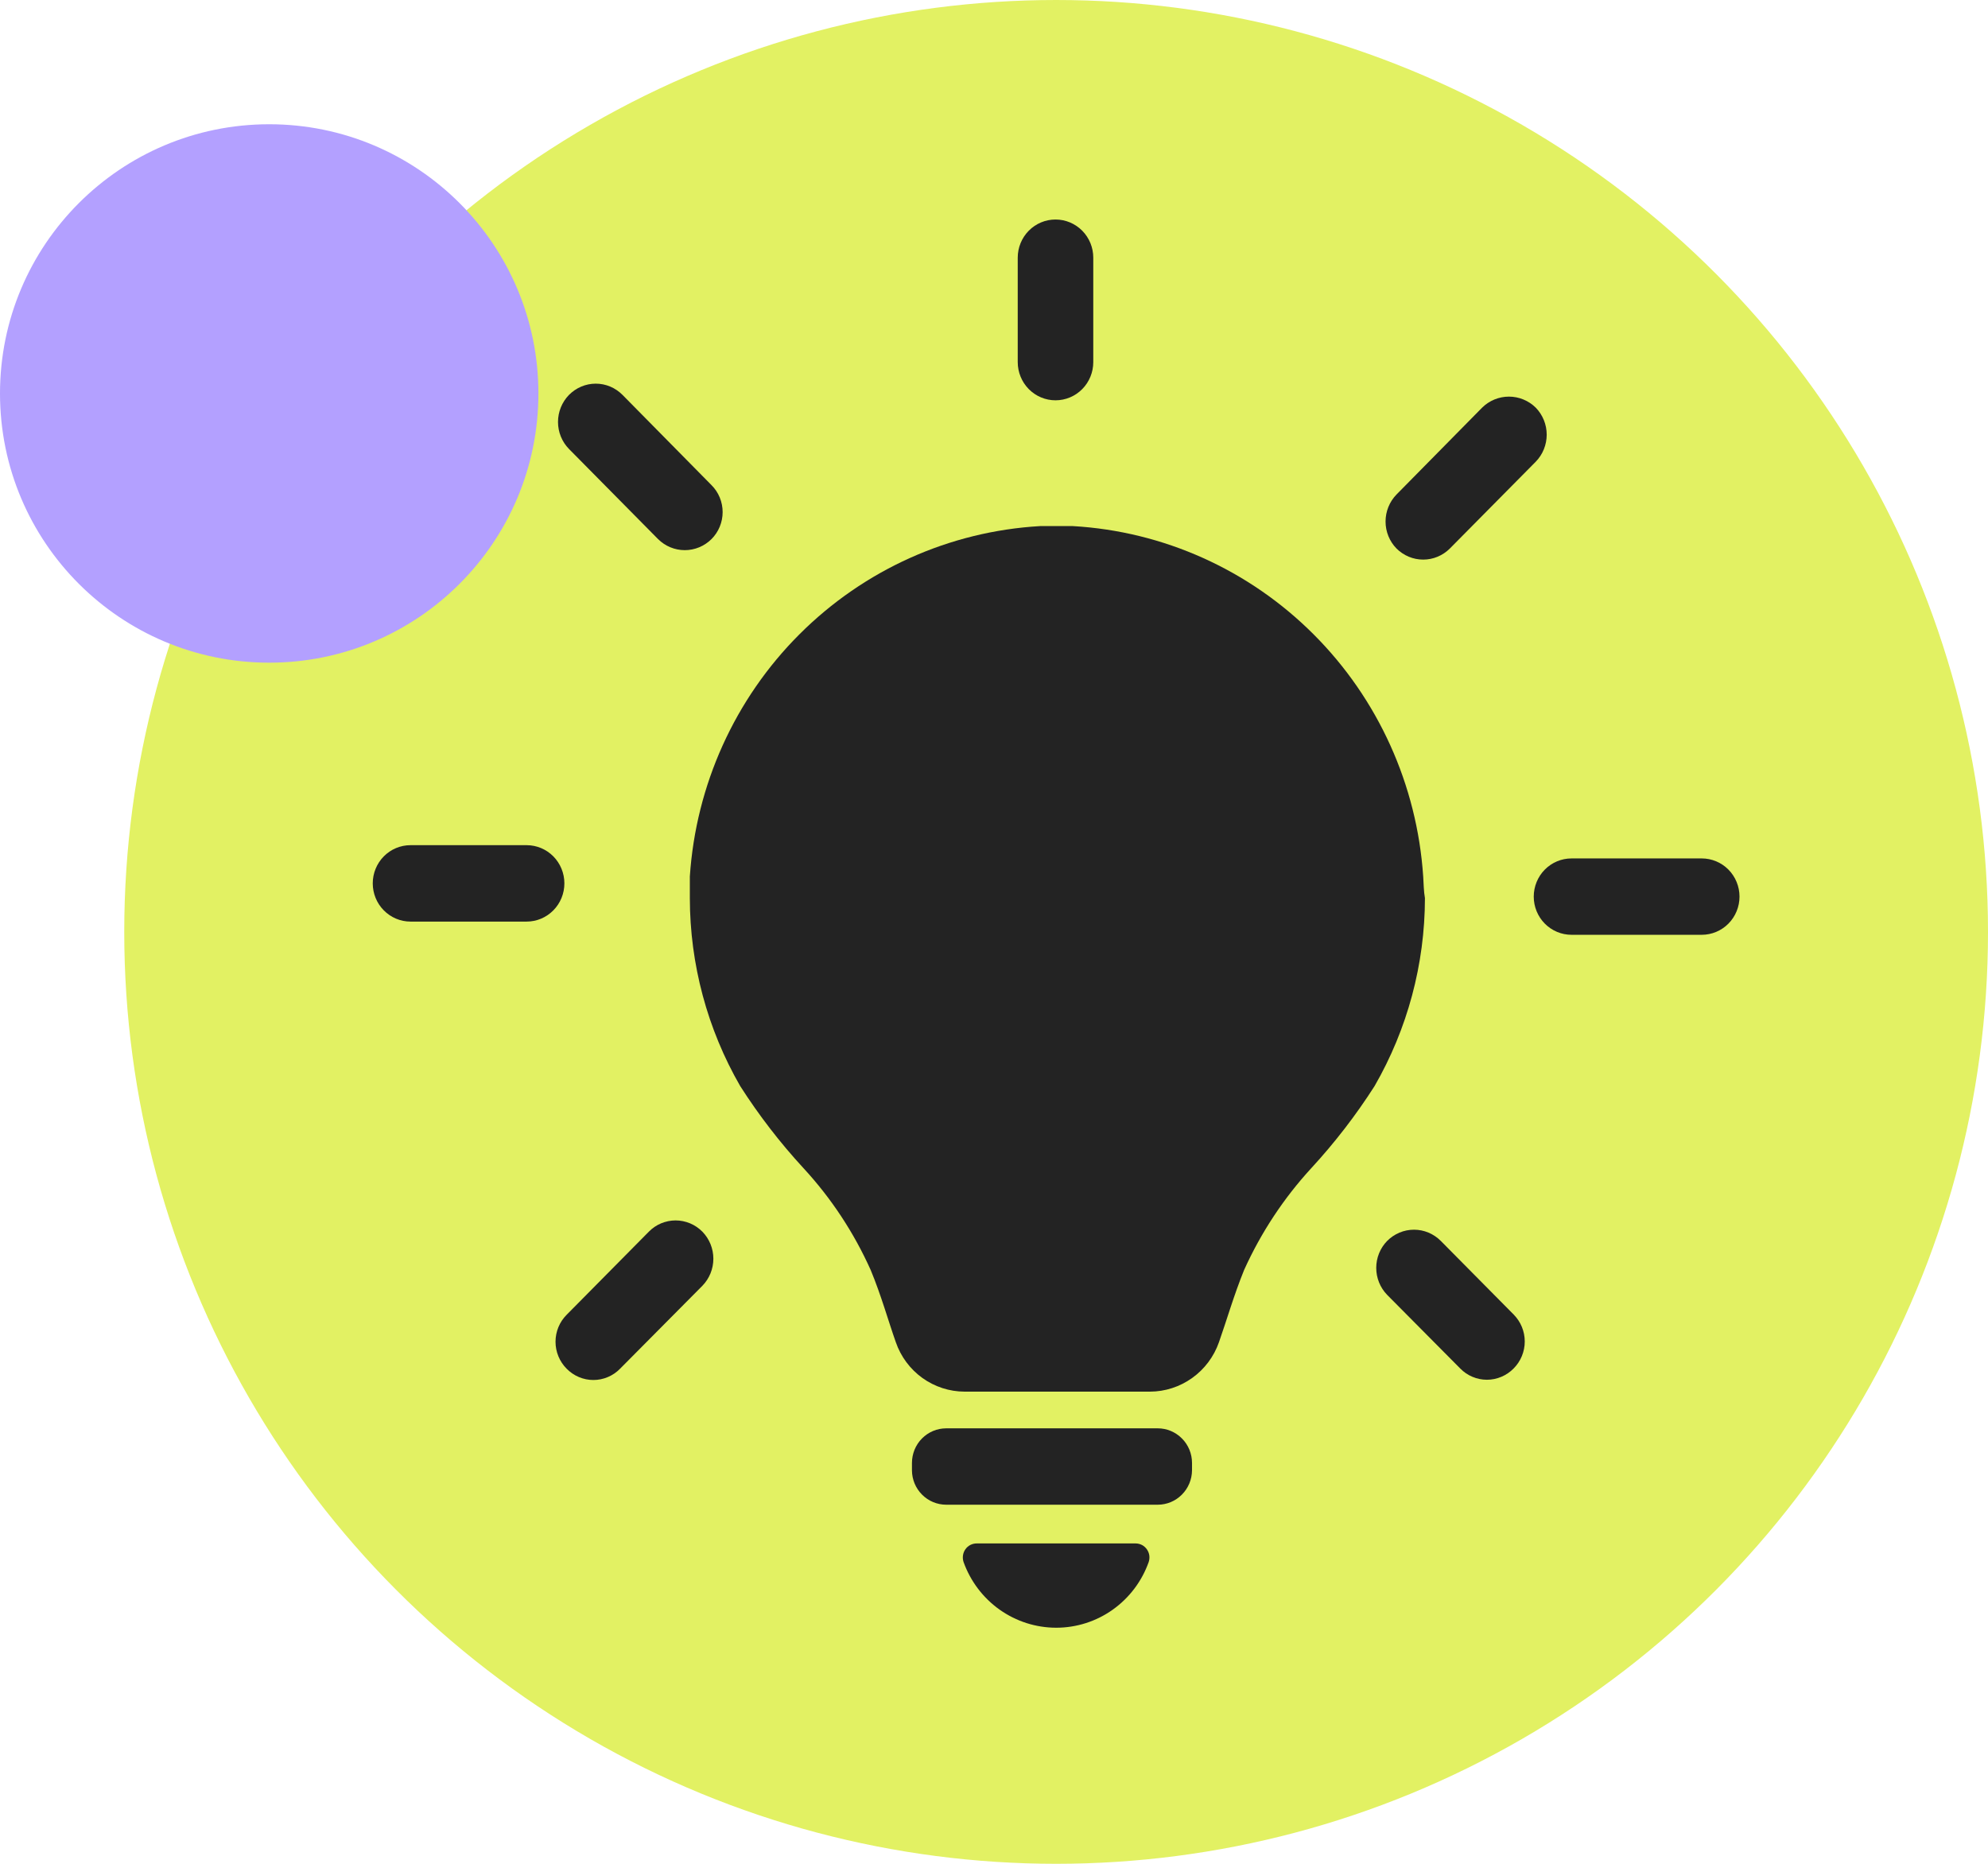 <svg width="48" height="45" viewBox="0 0 48 45" fill="none" xmlns="http://www.w3.org/2000/svg">
<circle cx="25.5" cy="22.5" r="22.5" fill="#E2F163"/>
<circle cx="6.5" cy="9.5" r="6.5" fill="#B3A0FF"/>
<path d="M34.363 21.162C34.215 18.952 33.274 16.872 31.716 15.315C30.159 13.757 28.092 12.828 25.904 12.702H25.114C22.926 12.828 20.86 13.757 19.302 15.315C17.744 16.872 16.803 18.952 16.656 21.162C16.656 21.334 16.656 21.513 16.656 21.685C16.658 23.279 17.078 24.845 17.872 26.222C18.322 26.926 18.833 27.589 19.398 28.202C20.068 28.927 20.616 29.758 21.022 30.662C21.277 31.276 21.447 31.891 21.63 32.408C21.75 32.756 21.975 33.057 22.272 33.271C22.57 33.484 22.925 33.599 23.29 33.6H27.765C28.131 33.599 28.486 33.484 28.785 33.27C29.083 33.057 29.309 32.756 29.431 32.408C29.62 31.873 29.79 31.276 30.039 30.662C30.447 29.759 30.995 28.929 31.663 28.202C32.228 27.589 32.739 26.926 33.189 26.222C33.983 24.845 34.403 23.279 34.405 21.685C34.375 21.519 34.375 21.341 34.363 21.162Z" fill="#232323"/>
<path d="M25.485 9.665C25.727 9.665 25.959 9.568 26.13 9.395C26.301 9.222 26.397 8.987 26.397 8.743V6.222C26.397 5.977 26.301 5.743 26.13 5.57C25.959 5.397 25.727 5.3 25.485 5.3C25.243 5.3 25.011 5.397 24.84 5.57C24.669 5.743 24.573 5.977 24.573 6.222V8.743C24.573 8.987 24.669 9.222 24.84 9.395C25.011 9.568 25.243 9.665 25.485 9.665Z" fill="#232323"/>
<path d="M15.889 13.016C16.061 13.187 16.293 13.283 16.534 13.283C16.775 13.283 17.007 13.187 17.179 13.016C17.264 12.931 17.332 12.829 17.378 12.717C17.424 12.605 17.448 12.485 17.448 12.364C17.448 12.243 17.424 12.123 17.378 12.011C17.332 11.899 17.264 11.798 17.179 11.713L15.032 9.536C14.947 9.45 14.846 9.381 14.735 9.334C14.624 9.287 14.505 9.263 14.385 9.263C14.264 9.263 14.145 9.287 14.034 9.334C13.923 9.381 13.822 9.45 13.737 9.536C13.568 9.71 13.473 9.944 13.473 10.188C13.473 10.432 13.568 10.666 13.737 10.839L15.889 13.016Z" fill="#232323"/>
<path d="M12.715 20.406H9.912C9.67 20.406 9.438 20.503 9.267 20.676C9.096 20.849 9 21.084 9 21.328C9 21.573 9.096 21.808 9.267 21.98C9.438 22.154 9.67 22.251 9.912 22.251H12.715C12.957 22.251 13.189 22.154 13.36 21.98C13.531 21.808 13.627 21.573 13.627 21.328C13.627 21.084 13.531 20.849 13.36 20.676C13.189 20.503 12.957 20.406 12.715 20.406Z" fill="#232323"/>
<path d="M15.665 29.739L13.682 31.744C13.597 31.829 13.529 31.93 13.483 32.042C13.437 32.154 13.413 32.274 13.413 32.395C13.413 32.517 13.437 32.637 13.483 32.748C13.529 32.86 13.597 32.962 13.682 33.047C13.767 33.133 13.867 33.202 13.977 33.248C14.088 33.295 14.207 33.319 14.327 33.319C14.447 33.319 14.565 33.295 14.676 33.248C14.787 33.202 14.887 33.133 14.971 33.047L16.96 31.043C17.129 30.869 17.224 30.635 17.224 30.391C17.224 30.147 17.129 29.913 16.96 29.739C16.875 29.653 16.774 29.584 16.663 29.537C16.552 29.491 16.433 29.466 16.312 29.466C16.192 29.466 16.073 29.491 15.961 29.537C15.85 29.584 15.749 29.653 15.665 29.739Z" fill="#232323"/>
<path d="M34.788 29.961C34.616 29.788 34.383 29.69 34.141 29.69C33.898 29.69 33.665 29.788 33.493 29.961C33.324 30.134 33.229 30.368 33.229 30.612C33.229 30.856 33.324 31.09 33.493 31.264L35.257 33.041C35.341 33.127 35.441 33.196 35.552 33.242C35.663 33.289 35.781 33.313 35.901 33.313C36.021 33.313 36.14 33.289 36.25 33.242C36.361 33.196 36.461 33.127 36.546 33.041C36.631 32.956 36.699 32.854 36.745 32.742C36.791 32.63 36.815 32.51 36.815 32.389C36.815 32.268 36.791 32.148 36.745 32.036C36.699 31.924 36.631 31.823 36.546 31.737L34.788 29.961Z" fill="#232323"/>
<path d="M41.088 20.726H37.944C37.702 20.726 37.47 20.823 37.299 20.996C37.128 21.169 37.032 21.404 37.032 21.648C37.032 21.893 37.128 22.127 37.299 22.3C37.47 22.473 37.702 22.57 37.944 22.57H41.088C41.33 22.57 41.562 22.473 41.733 22.3C41.904 22.127 42 21.893 42 21.648C42 21.404 41.904 21.169 41.733 20.996C41.562 20.823 41.33 20.726 41.088 20.726Z" fill="#232323"/>
<path d="M35.007 13.243L37.081 11.147C37.25 10.973 37.345 10.739 37.345 10.495C37.345 10.251 37.25 10.017 37.081 9.843C36.908 9.672 36.675 9.576 36.433 9.576C36.191 9.576 35.958 9.672 35.785 9.843L33.718 11.94C33.549 12.114 33.454 12.348 33.454 12.592C33.454 12.836 33.549 13.07 33.718 13.243C33.89 13.415 34.121 13.511 34.363 13.511C34.604 13.511 34.835 13.415 35.007 13.243Z" fill="#232323"/>
<path d="M27.419 37.265H23.588C23.534 37.264 23.481 37.276 23.432 37.3C23.384 37.324 23.342 37.36 23.311 37.404C23.279 37.448 23.259 37.499 23.251 37.553C23.243 37.607 23.248 37.662 23.265 37.714C23.432 38.179 23.736 38.58 24.136 38.864C24.537 39.148 25.014 39.3 25.503 39.3C25.991 39.3 26.468 39.148 26.867 38.864C27.267 38.58 27.57 38.178 27.735 37.714C27.752 37.663 27.757 37.608 27.75 37.555C27.742 37.501 27.722 37.451 27.691 37.407C27.66 37.363 27.619 37.327 27.572 37.302C27.524 37.278 27.472 37.265 27.419 37.265Z" fill="#232323"/>
<path d="M27.954 34.486H22.846C22.627 34.486 22.416 34.574 22.261 34.731C22.106 34.887 22.019 35.1 22.019 35.322V35.5C22.02 35.721 22.108 35.932 22.263 36.087C22.418 36.243 22.628 36.33 22.846 36.33H27.954C28.172 36.33 28.381 36.243 28.536 36.087C28.691 35.932 28.779 35.721 28.781 35.5V35.322C28.781 35.1 28.694 34.887 28.538 34.731C28.383 34.574 28.173 34.486 27.954 34.486Z" fill="#232323"/>
</svg>
